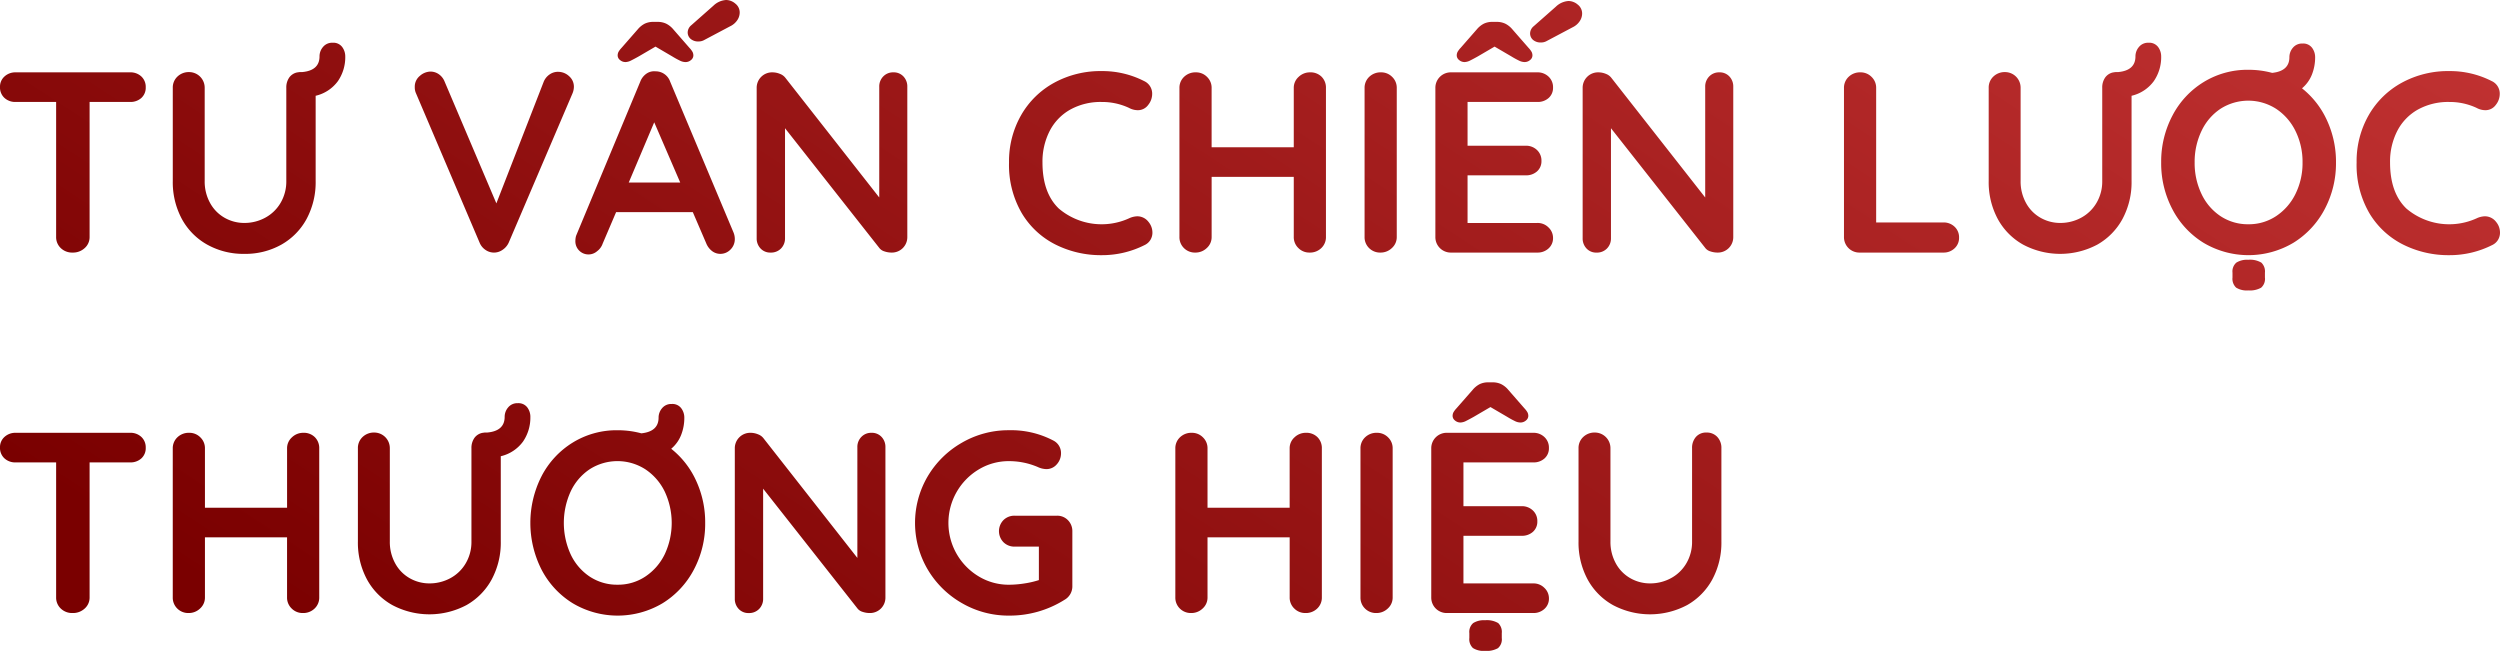 <svg xmlns="http://www.w3.org/2000/svg" xmlns:xlink="http://www.w3.org/1999/xlink" width="466.08" height="121.344" viewBox="0 0 466.08 121.344">
  <defs>
    <linearGradient id="linear-gradient" y1="0.75" x2="1" y2="0.253" gradientUnits="objectBoundingBox">
      <stop offset="0" stop-color="#7a0000"/>
      <stop offset="1" stop-color="#c13232"/>
    </linearGradient>
  </defs>
  <path id="Path_2945" data-name="Path 2945" d="M25.68,14.4a2.957,2.957,0,0,1,2.112.768,2.64,2.64,0,0,1,.816,2.016,2.564,2.564,0,0,1-.816,1.992,3.013,3.013,0,0,1-2.112.744H18.144V45.072a2.723,2.723,0,0,1-.912,2.088,3.2,3.2,0,0,1-2.256.84,3.036,3.036,0,0,1-2.208-.84,2.794,2.794,0,0,1-.864-2.088V19.92H4.368a2.957,2.957,0,0,1-2.112-.768,2.64,2.64,0,0,1-.816-2.016,2.547,2.547,0,0,1,.84-1.968A2.978,2.978,0,0,1,4.368,14.4Zm40.128-2.976a7.871,7.871,0,0,1-1.368,4.608,7.145,7.145,0,0,1-4.152,2.736V34.656a14.467,14.467,0,0,1-1.68,7.056,12.12,12.12,0,0,1-4.7,4.8,13.682,13.682,0,0,1-6.912,1.728,13.815,13.815,0,0,1-6.936-1.728,12.075,12.075,0,0,1-4.728-4.8,14.467,14.467,0,0,1-1.68-7.056V17.28a2.794,2.794,0,0,1,.864-2.088,3.036,3.036,0,0,1,2.208-.84A2.909,2.909,0,0,1,39.6,17.28V34.656a8.255,8.255,0,0,0,1.008,4.1,7.033,7.033,0,0,0,2.712,2.76,7.359,7.359,0,0,0,3.672.96,8.088,8.088,0,0,0,3.864-.96,7.34,7.34,0,0,0,2.88-2.76,7.82,7.82,0,0,0,1.08-4.1V17.28a3.205,3.205,0,0,1,.552-1.92,2.39,2.39,0,0,1,1.56-.96h.048a1.932,1.932,0,0,1,.528-.048h.24q3.264-.288,3.264-2.928a2.7,2.7,0,0,1,.648-1.752,2.2,2.2,0,0,1,1.8-.792,2.05,2.05,0,0,1,1.776.792A2.911,2.911,0,0,1,65.808,11.424Zm39.648,2.88a2.986,2.986,0,0,1,2.088.816,2.578,2.578,0,0,1,.888,1.968,3.284,3.284,0,0,1-.288,1.3L96.288,46.128a3.212,3.212,0,0,1-1.2,1.392,2.753,2.753,0,0,1-3.144-.024,2.969,2.969,0,0,1-1.08-1.32L79.008,18.336a2.672,2.672,0,0,1-.24-1.2,2.574,2.574,0,0,1,.96-2.088,3.074,3.074,0,0,1,1.968-.792,2.72,2.72,0,0,1,1.536.48,3.031,3.031,0,0,1,1.1,1.392l9.648,22.7,8.832-22.7a3.066,3.066,0,0,1,1.1-1.344A2.72,2.72,0,0,1,105.456,14.3Zm32.736,29.952a3.23,3.23,0,0,1,.24,1.152,2.718,2.718,0,0,1-.816,2.04,2.612,2.612,0,0,1-1.872.792,2.517,2.517,0,0,1-1.56-.528,3.431,3.431,0,0,1-1.08-1.44l-2.5-5.808H116.3l-2.5,5.856a2.953,2.953,0,0,1-1.032,1.416,2.443,2.443,0,0,1-4.056-1.992,3.175,3.175,0,0,1,.144-.912l11.952-28.7a3.185,3.185,0,0,1,1.152-1.488,2.515,2.515,0,0,1,1.728-.432,2.812,2.812,0,0,1,1.608.5,2.843,2.843,0,0,1,1.08,1.416Zm-19.536-9.312h9.6l-4.848-11.232Zm11.328-25.1a3.9,3.9,0,0,1,.576.768,1.485,1.485,0,0,1,.144.672,1.1,1.1,0,0,1-.432.816,1.533,1.533,0,0,1-1.056.384,2.349,2.349,0,0,1-.96-.24,16.163,16.163,0,0,1-1.488-.816L123.648,9.6l-3.12,1.824q-.768.432-1.392.744a2.47,2.47,0,0,1-1.056.312,1.533,1.533,0,0,1-1.056-.384,1.1,1.1,0,0,1-.432-.816,1.485,1.485,0,0,1,.144-.672,3.9,3.9,0,0,1,.576-.768l3.024-3.456a4.285,4.285,0,0,1,1.3-1.056,3.619,3.619,0,0,1,1.632-.336h.768a3.657,3.657,0,0,1,1.608.336,4.175,4.175,0,0,1,1.32,1.056Zm1.68-1.2a2.152,2.152,0,0,1-1.464-.48,1.576,1.576,0,0,1-.552-1.248,1.787,1.787,0,0,1,.672-1.3l4.128-3.648A3.747,3.747,0,0,1,136.8.912a2.678,2.678,0,0,1,1.728.672,2.09,2.09,0,0,1,.816,1.68,2.558,2.558,0,0,1-.456,1.416,3.29,3.29,0,0,1-1.32,1.128l-4.8,2.544A2.1,2.1,0,0,1,131.664,8.64ZM168,14.4a2.449,2.449,0,0,1,1.872.768,2.7,2.7,0,0,1,.72,1.92V45.072A2.87,2.87,0,0,1,167.664,48a4.149,4.149,0,0,1-1.32-.216,1.867,1.867,0,0,1-.936-.6L147.792,24.816v20.5a2.649,2.649,0,0,1-.744,1.92A2.585,2.585,0,0,1,145.1,48a2.449,2.449,0,0,1-1.872-.768,2.7,2.7,0,0,1-.72-1.92V17.328A2.87,2.87,0,0,1,145.44,14.4a3.673,3.673,0,0,1,1.416.288,2.279,2.279,0,0,1,1.032.768L165.36,37.728V17.088a2.65,2.65,0,0,1,.744-1.92A2.526,2.526,0,0,1,168,14.4Zm46.752,1.632a2.569,2.569,0,0,1,1.488,2.448,3.25,3.25,0,0,1-.72,1.968,2.37,2.37,0,0,1-1.968,1.008,3.461,3.461,0,0,1-1.632-.432,11.824,11.824,0,0,0-5.088-1.1,11.669,11.669,0,0,0-5.856,1.416,9.6,9.6,0,0,0-3.84,3.984,12.494,12.494,0,0,0-1.344,5.88q0,5.664,3.048,8.592a12.336,12.336,0,0,0,13.08,1.824,3.856,3.856,0,0,1,1.536-.384,2.635,2.635,0,0,1,2.112,1.056,3.115,3.115,0,0,1,.72,1.968,2.6,2.6,0,0,1-.384,1.392,2.5,2.5,0,0,1-1.1.96,17.578,17.578,0,0,1-7.968,1.872,18.857,18.857,0,0,1-8.64-1.992,15.33,15.33,0,0,1-6.288-5.88,17.85,17.85,0,0,1-2.352-9.408,17.323,17.323,0,0,1,2.232-8.784,15.845,15.845,0,0,1,6.168-6.072,17.99,17.99,0,0,1,8.88-2.184A17.093,17.093,0,0,1,214.752,16.032ZM245.664,14.4a2.92,2.92,0,0,1,2.16.816,2.858,2.858,0,0,1,.816,2.112V45.072a2.794,2.794,0,0,1-.864,2.088,3.036,3.036,0,0,1-2.208.84,2.857,2.857,0,0,1-2.064-.84,2.794,2.794,0,0,1-.864-2.088V33.888H227.328V45.072a2.723,2.723,0,0,1-.912,2.088A3.023,3.023,0,0,1,224.3,48a2.894,2.894,0,0,1-2.136-.84,2.835,2.835,0,0,1-.84-2.088V17.328a2.794,2.794,0,0,1,.864-2.088,3.036,3.036,0,0,1,2.208-.84,2.857,2.857,0,0,1,2.064.84,2.794,2.794,0,0,1,.864,2.088v11.04H242.64V17.328a2.723,2.723,0,0,1,.912-2.088A3.023,3.023,0,0,1,245.664,14.4ZM261.84,45.072a2.723,2.723,0,0,1-.912,2.088,3.023,3.023,0,0,1-2.112.84,2.894,2.894,0,0,1-2.136-.84,2.835,2.835,0,0,1-.84-2.088V17.328a2.794,2.794,0,0,1,.864-2.088,3.036,3.036,0,0,1,2.208-.84,2.857,2.857,0,0,1,2.064.84,2.794,2.794,0,0,1,.864,2.088Zm26.208-2.592a2.835,2.835,0,0,1,2.088.84,2.669,2.669,0,0,1,.84,1.944,2.547,2.547,0,0,1-.84,1.968,2.978,2.978,0,0,1-2.088.768h-16.08a2.87,2.87,0,0,1-2.928-2.928V17.328a2.87,2.87,0,0,1,2.928-2.928h16.08a2.926,2.926,0,0,1,2.088.792,2.678,2.678,0,0,1,.84,2.04,2.507,2.507,0,0,1-.816,1.944,3.013,3.013,0,0,1-2.112.744H275.04v8.16h10.848a2.926,2.926,0,0,1,2.088.792,2.678,2.678,0,0,1,.84,2.04A2.507,2.507,0,0,1,288,32.856a3.013,3.013,0,0,1-2.112.744H275.04v8.88ZM286.416,9.84a3.9,3.9,0,0,1,.576.768,1.485,1.485,0,0,1,.144.672,1.1,1.1,0,0,1-.432.816,1.533,1.533,0,0,1-1.056.384,2.349,2.349,0,0,1-.96-.24,16.163,16.163,0,0,1-1.488-.816L280.08,9.6l-3.12,1.824q-.768.432-1.392.744a2.47,2.47,0,0,1-1.056.312,1.533,1.533,0,0,1-1.056-.384,1.1,1.1,0,0,1-.432-.816,1.484,1.484,0,0,1,.144-.672,3.9,3.9,0,0,1,.576-.768l3.024-3.456a4.285,4.285,0,0,1,1.3-1.056,3.619,3.619,0,0,1,1.632-.336h.768a3.657,3.657,0,0,1,1.608.336,4.174,4.174,0,0,1,1.32,1.056Zm2.3-1.008a2.152,2.152,0,0,1-1.464-.48A1.576,1.576,0,0,1,286.7,7.1a1.787,1.787,0,0,1,.672-1.3L291.5,2.16A3.747,3.747,0,0,1,293.856,1.1a2.678,2.678,0,0,1,1.728.672,2.09,2.09,0,0,1,.816,1.68,2.558,2.558,0,0,1-.456,1.416A3.289,3.289,0,0,1,294.624,6l-4.8,2.544A2.1,2.1,0,0,1,288.72,8.832ZM321.984,14.4a2.449,2.449,0,0,1,1.872.768,2.7,2.7,0,0,1,.72,1.92V45.072A2.87,2.87,0,0,1,321.648,48a4.149,4.149,0,0,1-1.32-.216,1.867,1.867,0,0,1-.936-.6L301.776,24.816v20.5a2.65,2.65,0,0,1-.744,1.92,2.585,2.585,0,0,1-1.944.768,2.449,2.449,0,0,1-1.872-.768,2.7,2.7,0,0,1-.72-1.92V17.328a2.87,2.87,0,0,1,2.928-2.928,3.673,3.673,0,0,1,1.416.288,2.279,2.279,0,0,1,1.032.768l17.472,22.272V17.088a2.65,2.65,0,0,1,.744-1.92A2.526,2.526,0,0,1,321.984,14.4Zm41.76,27.984a2.926,2.926,0,0,1,2.088.792,2.678,2.678,0,0,1,.84,2.04,2.622,2.622,0,0,1-.84,1.992,2.926,2.926,0,0,1-2.088.792h-15.6a2.87,2.87,0,0,1-2.928-2.928V17.328a2.794,2.794,0,0,1,.864-2.088,3.036,3.036,0,0,1,2.208-.84,2.857,2.857,0,0,1,2.064.84,2.794,2.794,0,0,1,.864,2.088V42.384Zm40.608-30.96a7.871,7.871,0,0,1-1.368,4.608,7.145,7.145,0,0,1-4.152,2.736V34.656a14.468,14.468,0,0,1-1.68,7.056,12.12,12.12,0,0,1-4.7,4.8,14.736,14.736,0,0,1-13.848,0,12.075,12.075,0,0,1-4.728-4.8,14.468,14.468,0,0,1-1.68-7.056V17.28a2.794,2.794,0,0,1,.864-2.088,3.036,3.036,0,0,1,2.208-.84,2.909,2.909,0,0,1,2.88,2.928V34.656a8.255,8.255,0,0,0,1.008,4.1,7.033,7.033,0,0,0,2.712,2.76,7.359,7.359,0,0,0,3.672.96,8.088,8.088,0,0,0,3.864-.96,7.34,7.34,0,0,0,2.88-2.76,7.82,7.82,0,0,0,1.08-4.1V17.28a3.205,3.205,0,0,1,.552-1.92,2.39,2.39,0,0,1,1.56-.96h.048a1.932,1.932,0,0,1,.528-.048h.24q3.264-.288,3.264-2.928a2.7,2.7,0,0,1,.648-1.752A2.2,2.2,0,0,1,402,8.88a2.05,2.05,0,0,1,1.776.792A2.911,2.911,0,0,1,404.352,11.424Zm26.256,5.952a16.128,16.128,0,0,1,4.656,5.976,18.43,18.43,0,0,1,1.68,7.848,18.22,18.22,0,0,1-2.112,8.712A16.174,16.174,0,0,1,429,46.176a16.377,16.377,0,0,1-16.752,0,16,16,0,0,1-5.808-6.264,18.389,18.389,0,0,1-2.088-8.712,18.389,18.389,0,0,1,2.088-8.712,16,16,0,0,1,5.808-6.264,15.583,15.583,0,0,1,8.376-2.3,16.71,16.71,0,0,1,4.416.576q3.216-.336,3.216-2.928a2.7,2.7,0,0,1,.648-1.752,2.2,2.2,0,0,1,1.8-.792,2.05,2.05,0,0,1,1.776.792,2.911,2.911,0,0,1,.576,1.752,8.7,8.7,0,0,1-.6,3.24A6.416,6.416,0,0,1,430.608,17.376ZM420.624,42.72a9.136,9.136,0,0,0,5.184-1.536,10.46,10.46,0,0,0,3.6-4.152,12.957,12.957,0,0,0,1.3-5.832,12.957,12.957,0,0,0-1.3-5.832,10.46,10.46,0,0,0-3.6-4.152,9.62,9.62,0,0,0-10.392-.024,10.141,10.141,0,0,0-3.552,4.152,13.315,13.315,0,0,0-1.272,5.856,13.315,13.315,0,0,0,1.272,5.856,10.141,10.141,0,0,0,3.552,4.152A9.207,9.207,0,0,0,420.624,42.72Zm-.048,12.336a3.711,3.711,0,0,1-2.256-.528,2.255,2.255,0,0,1-.672-1.872v-.912a2.176,2.176,0,0,1,.72-1.872,3.743,3.743,0,0,1,2.208-.528,4.132,4.132,0,0,1,2.448.528,2.255,2.255,0,0,1,.672,1.872v.912a2.167,2.167,0,0,1-.72,1.9A4.32,4.32,0,0,1,420.576,55.056Zm45.408-39.024a2.569,2.569,0,0,1,1.488,2.448,3.249,3.249,0,0,1-.72,1.968,2.37,2.37,0,0,1-1.968,1.008,3.461,3.461,0,0,1-1.632-.432,11.824,11.824,0,0,0-5.088-1.1,11.669,11.669,0,0,0-5.856,1.416,9.6,9.6,0,0,0-3.84,3.984,12.494,12.494,0,0,0-1.344,5.88q0,5.664,3.048,8.592a12.336,12.336,0,0,0,13.08,1.824,3.857,3.857,0,0,1,1.536-.384,2.635,2.635,0,0,1,2.112,1.056,3.114,3.114,0,0,1,.72,1.968,2.6,2.6,0,0,1-.384,1.392,2.5,2.5,0,0,1-1.1.96,17.578,17.578,0,0,1-7.968,1.872,18.857,18.857,0,0,1-8.64-1.992,15.33,15.33,0,0,1-6.288-5.88,17.85,17.85,0,0,1-2.352-9.408,17.323,17.323,0,0,1,2.232-8.784,15.845,15.845,0,0,1,6.168-6.072,17.99,17.99,0,0,1,8.88-2.184A17.093,17.093,0,0,1,465.984,16.032ZM25.68,81.6a2.957,2.957,0,0,1,2.112.768,2.64,2.64,0,0,1,.816,2.016,2.564,2.564,0,0,1-.816,1.992,3.013,3.013,0,0,1-2.112.744H18.144v25.152a2.723,2.723,0,0,1-.912,2.088,3.2,3.2,0,0,1-2.256.84,3.036,3.036,0,0,1-2.208-.84,2.794,2.794,0,0,1-.864-2.088V87.12H4.368a2.957,2.957,0,0,1-2.112-.768,2.64,2.64,0,0,1-.816-2.016,2.547,2.547,0,0,1,.84-1.968A2.978,2.978,0,0,1,4.368,81.6Zm32.3,0a2.92,2.92,0,0,1,2.16.816,2.858,2.858,0,0,1,.816,2.112v27.744a2.794,2.794,0,0,1-.864,2.088,3.036,3.036,0,0,1-2.208.84,2.857,2.857,0,0,1-2.064-.84,2.794,2.794,0,0,1-.864-2.088V101.088H39.648v11.184a2.723,2.723,0,0,1-.912,2.088,3.023,3.023,0,0,1-2.112.84,2.894,2.894,0,0,1-2.136-.84,2.835,2.835,0,0,1-.84-2.088V84.528a2.794,2.794,0,0,1,.864-2.088,3.036,3.036,0,0,1,2.208-.84,2.857,2.857,0,0,1,2.064.84,2.794,2.794,0,0,1,.864,2.088v11.04H54.96V84.528a2.723,2.723,0,0,1,.912-2.088A3.023,3.023,0,0,1,57.984,81.6Zm42.336-2.976a7.871,7.871,0,0,1-1.368,4.608A7.145,7.145,0,0,1,94.8,85.968v15.888a14.467,14.467,0,0,1-1.68,7.056,12.12,12.12,0,0,1-4.7,4.8,14.736,14.736,0,0,1-13.848,0,12.075,12.075,0,0,1-4.728-4.8,14.467,14.467,0,0,1-1.68-7.056V84.48a2.794,2.794,0,0,1,.864-2.088,3.036,3.036,0,0,1,2.208-.84,2.909,2.909,0,0,1,2.88,2.928v17.376a8.255,8.255,0,0,0,1.008,4.1,7.033,7.033,0,0,0,2.712,2.76,7.359,7.359,0,0,0,3.672.96,8.088,8.088,0,0,0,3.864-.96,7.34,7.34,0,0,0,2.88-2.76,7.82,7.82,0,0,0,1.08-4.1V84.48a3.205,3.205,0,0,1,.552-1.92,2.39,2.39,0,0,1,1.56-.96h.048a1.933,1.933,0,0,1,.528-.048h.24q3.264-.288,3.264-2.928a2.7,2.7,0,0,1,.648-1.752,2.2,2.2,0,0,1,1.8-.792,2.05,2.05,0,0,1,1.776.792A2.911,2.911,0,0,1,100.32,78.624Zm26.256,5.952a16.128,16.128,0,0,1,4.656,5.976,18.43,18.43,0,0,1,1.68,7.848,18.22,18.22,0,0,1-2.112,8.712,16.175,16.175,0,0,1-5.832,6.264,16.377,16.377,0,0,1-16.752,0,16,16,0,0,1-5.808-6.264,19.219,19.219,0,0,1,0-17.424,16,16,0,0,1,5.808-6.264,15.583,15.583,0,0,1,8.376-2.3,16.71,16.71,0,0,1,4.416.576q3.216-.336,3.216-2.928a2.7,2.7,0,0,1,.648-1.752,2.2,2.2,0,0,1,1.8-.792,2.05,2.05,0,0,1,1.776.792,2.911,2.911,0,0,1,.576,1.752,8.7,8.7,0,0,1-.6,3.24A6.416,6.416,0,0,1,126.576,84.576Zm-9.984,25.344a9.136,9.136,0,0,0,5.184-1.536,10.46,10.46,0,0,0,3.6-4.152,13.77,13.77,0,0,0,0-11.664,10.46,10.46,0,0,0-3.6-4.152,9.62,9.62,0,0,0-10.392-.024,10.141,10.141,0,0,0-3.552,4.152,14.116,14.116,0,0,0,0,11.712,10.141,10.141,0,0,0,3.552,4.152A9.207,9.207,0,0,0,116.592,109.92ZM163.92,81.6a2.449,2.449,0,0,1,1.872.768,2.7,2.7,0,0,1,.72,1.92v27.984a2.87,2.87,0,0,1-2.928,2.928,4.148,4.148,0,0,1-1.32-.216,1.867,1.867,0,0,1-.936-.6L143.712,92.016v20.5a2.65,2.65,0,0,1-.744,1.92,2.585,2.585,0,0,1-1.944.768,2.449,2.449,0,0,1-1.872-.768,2.7,2.7,0,0,1-.72-1.92V84.528A2.87,2.87,0,0,1,141.36,81.6a3.673,3.673,0,0,1,1.416.288,2.279,2.279,0,0,1,1.032.768l17.472,22.272V84.288a2.65,2.65,0,0,1,.744-1.92A2.526,2.526,0,0,1,163.92,81.6Zm34.56,15.456a2.756,2.756,0,0,1,2.064.84,2.878,2.878,0,0,1,.816,2.088V110.16a2.879,2.879,0,0,1-1.488,2.592,19.151,19.151,0,0,1-10.32,2.928,17.262,17.262,0,0,1-8.784-2.328,17.438,17.438,0,0,1-6.384-6.288,17.134,17.134,0,0,1,0-17.328,17.438,17.438,0,0,1,6.384-6.288,17.262,17.262,0,0,1,8.784-2.328,16.922,16.922,0,0,1,8.256,1.92,2.6,2.6,0,0,1,1.44,2.352,3.036,3.036,0,0,1-.792,2.088,2.505,2.505,0,0,1-1.944.888,3.938,3.938,0,0,1-1.584-.384,13.586,13.586,0,0,0-5.376-1.1,10.782,10.782,0,0,0-5.664,1.56,11.623,11.623,0,0,0,0,19.92,10.782,10.782,0,0,0,5.664,1.56,18.711,18.711,0,0,0,2.88-.24,16.73,16.73,0,0,0,2.688-.624v-6.24h-4.512A2.878,2.878,0,0,1,188.52,102a2.956,2.956,0,0,1,0-4.128,2.878,2.878,0,0,1,2.088-.816ZM244.9,81.6a2.92,2.92,0,0,1,2.16.816,2.858,2.858,0,0,1,.816,2.112v27.744a2.794,2.794,0,0,1-.864,2.088,3.036,3.036,0,0,1-2.208.84,2.857,2.857,0,0,1-2.064-.84,2.794,2.794,0,0,1-.864-2.088V101.088H226.56v11.184a2.723,2.723,0,0,1-.912,2.088,3.023,3.023,0,0,1-2.112.84,2.894,2.894,0,0,1-2.136-.84,2.835,2.835,0,0,1-.84-2.088V84.528a2.794,2.794,0,0,1,.864-2.088,3.036,3.036,0,0,1,2.208-.84,2.858,2.858,0,0,1,2.064.84,2.794,2.794,0,0,1,.864,2.088v11.04h15.312V84.528a2.723,2.723,0,0,1,.912-2.088A3.023,3.023,0,0,1,244.9,81.6Zm16.176,30.672a2.723,2.723,0,0,1-.912,2.088,3.023,3.023,0,0,1-2.112.84,2.894,2.894,0,0,1-2.136-.84,2.835,2.835,0,0,1-.84-2.088V84.528a2.794,2.794,0,0,1,.864-2.088,3.036,3.036,0,0,1,2.208-.84,2.857,2.857,0,0,1,2.064.84,2.794,2.794,0,0,1,.864,2.088Zm26.208-2.592a2.835,2.835,0,0,1,2.088.84,2.669,2.669,0,0,1,.84,1.944,2.547,2.547,0,0,1-.84,1.968,2.978,2.978,0,0,1-2.088.768H271.2a2.87,2.87,0,0,1-2.928-2.928V84.528A2.87,2.87,0,0,1,271.2,81.6h16.08a2.926,2.926,0,0,1,2.088.792,2.678,2.678,0,0,1,.84,2.04,2.507,2.507,0,0,1-.816,1.944,3.013,3.013,0,0,1-2.112.744H274.272v8.16H285.12a2.926,2.926,0,0,1,2.088.792,2.678,2.678,0,0,1,.84,2.04,2.507,2.507,0,0,1-.816,1.944,3.013,3.013,0,0,1-2.112.744H274.272v8.88ZM278.3,122.256a3.711,3.711,0,0,1-2.256-.528,2.255,2.255,0,0,1-.672-1.872v-.912a2.176,2.176,0,0,1,.72-1.872,3.743,3.743,0,0,1,2.208-.528,4.132,4.132,0,0,1,2.448.528,2.255,2.255,0,0,1,.672,1.872v.912a2.168,2.168,0,0,1-.72,1.9A4.32,4.32,0,0,1,278.3,122.256Zm7.344-45.216a3.9,3.9,0,0,1,.576.768,1.484,1.484,0,0,1,.144.672,1.1,1.1,0,0,1-.432.816,1.533,1.533,0,0,1-1.056.384,2.349,2.349,0,0,1-.96-.24,16.158,16.158,0,0,1-1.488-.816l-3.12-1.824-3.12,1.824q-.768.432-1.392.744a2.47,2.47,0,0,1-1.056.312,1.533,1.533,0,0,1-1.056-.384,1.1,1.1,0,0,1-.432-.816,1.485,1.485,0,0,1,.144-.672,3.9,3.9,0,0,1,.576-.768L276,73.584a4.285,4.285,0,0,1,1.3-1.056,3.619,3.619,0,0,1,1.632-.336h.768a3.657,3.657,0,0,1,1.608.336,4.174,4.174,0,0,1,1.32,1.056Zm33.936,4.512a2.64,2.64,0,0,1,2.016.816,2.957,2.957,0,0,1,.768,2.112v17.376a14.468,14.468,0,0,1-1.68,7.056,12.12,12.12,0,0,1-4.7,4.8,14.736,14.736,0,0,1-13.848,0,12.075,12.075,0,0,1-4.728-4.8,14.468,14.468,0,0,1-1.68-7.056V84.48a2.794,2.794,0,0,1,.864-2.088,3.036,3.036,0,0,1,2.208-.84,2.909,2.909,0,0,1,2.88,2.928v17.376a8.255,8.255,0,0,0,1.008,4.1,7.033,7.033,0,0,0,2.712,2.76,7.359,7.359,0,0,0,3.672.96,8.088,8.088,0,0,0,3.864-.96,7.34,7.34,0,0,0,2.88-2.76,7.82,7.82,0,0,0,1.08-4.1V84.48a3.074,3.074,0,0,1,.72-2.112A2.49,2.49,0,0,1,319.584,81.552Z" transform="translate(-1.44 -0.912)" fill="url(#linear-gradient)"/>
</svg>
